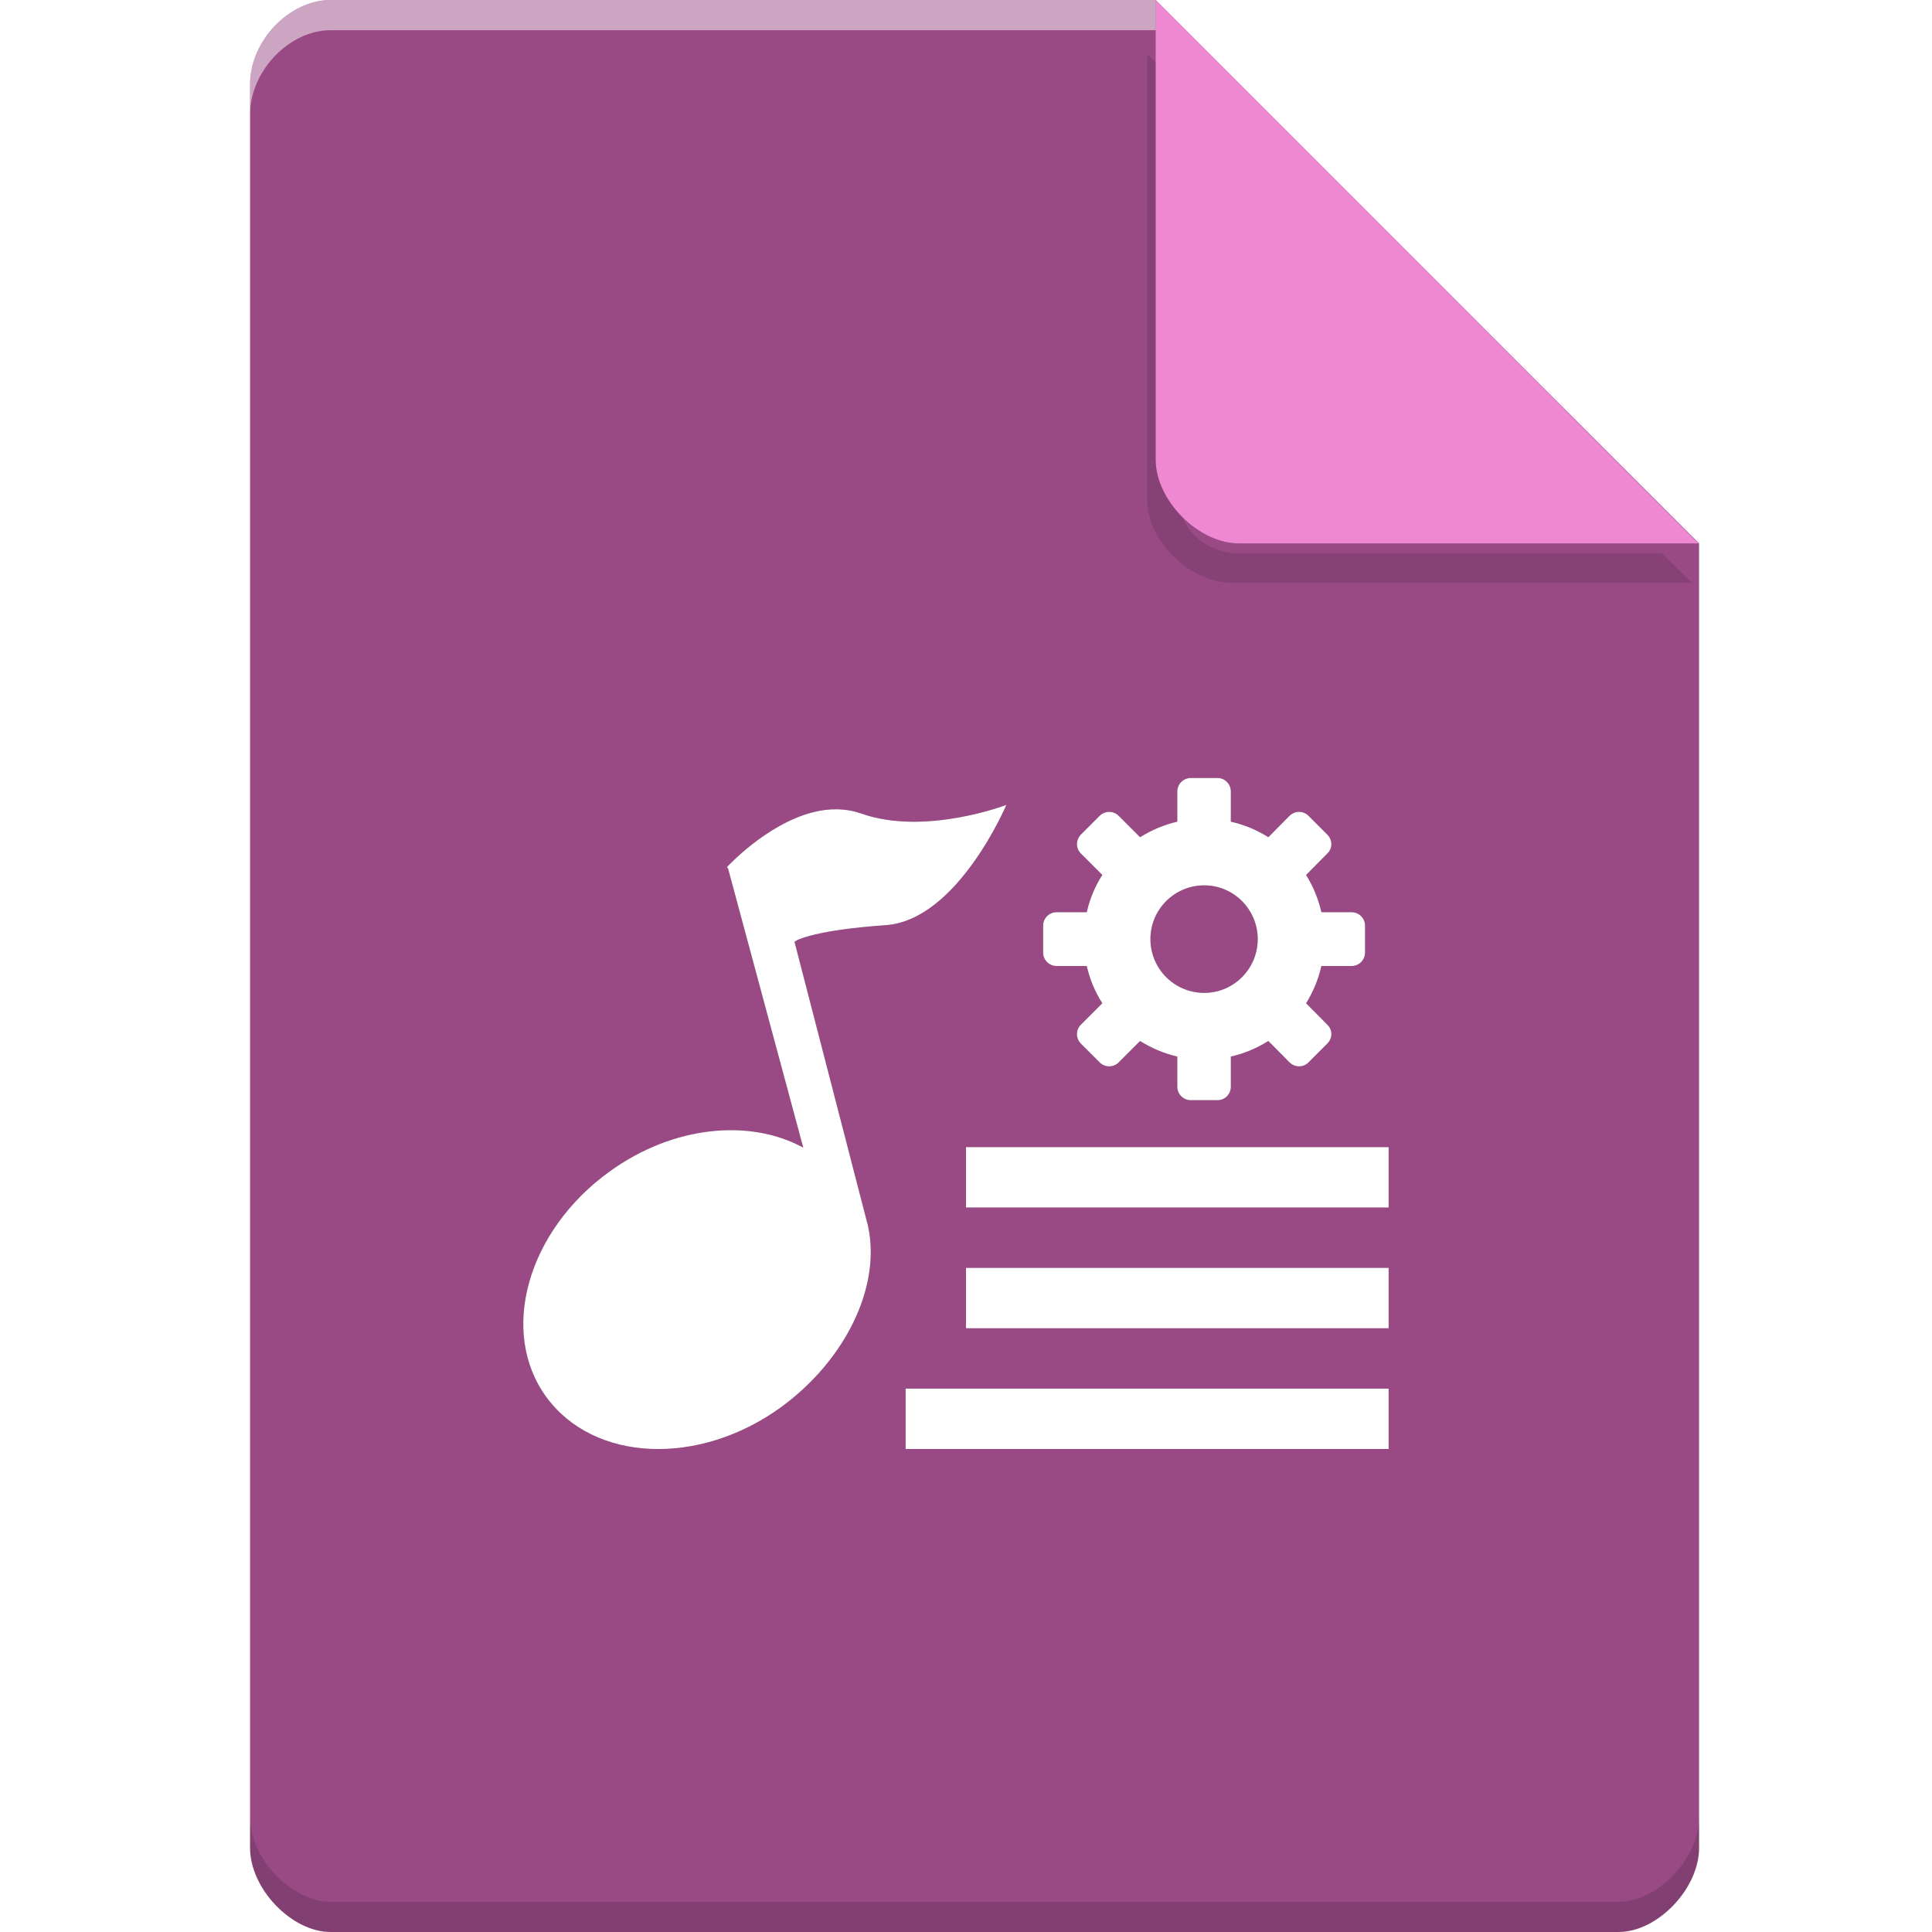 <?xml version="1.0" encoding="UTF-8" standalone="no"?>
<svg
   xmlns:dc="http://purl.org/dc/elements/1.1/"
   xmlns:cc="http://creativecommons.org/ns#"
   xmlns:rdf="http://www.w3.org/1999/02/22-rdf-syntax-ns#"
   xmlns:svg="http://www.w3.org/2000/svg"
   xmlns="http://www.w3.org/2000/svg"
   xmlns:sodipodi="http://sodipodi.sourceforge.net/DTD/sodipodi-0.dtd"
   xmlns:inkscape="http://www.inkscape.org/namespaces/inkscape"
   width="64px"
   height="64px"
   viewBox="0 0 64 64"
   version="1.1"
   id="svg2"
   inkscape:version="0.48.4 r9939"
   sodipodi:docname="stock_smart-playlist.svg">
  <defs
     id="defs23">
    <filter
       color-interpolation-filters="sRGB"
       inkscape:collect="always"
       id="filter4185-9"
       x="-0.096"
       width="1.192"
       y="-0.096"
       height="1.192">
      <feGaussianBlur
         inkscape:collect="always"
         stdDeviation="0.72"
         id="feGaussianBlur4187-8" />
    </filter>
    <filter
       inkscape:collect="always"
       id="filter3824"
       x="-0.085"
       width="1.17"
       y="-0.11"
       height="1.22">
      <feGaussianBlur
         inkscape:collect="always"
         stdDeviation="1.018"
         id="feGaussianBlur3826" />
    </filter>
  </defs>
  <sodipodi:namedview
     pagecolor="#ffffff"
     bordercolor="#666666"
     borderopacity="1"
     objecttolerance="10"
     gridtolerance="10"
     guidetolerance="10"
     inkscape:pageopacity="0"
     inkscape:pageshadow="2"
     inkscape:window-width="1301"
     inkscape:window-height="744"
     id="namedview21"
     showgrid="true"
     inkscape:zoom="5.2149125"
     inkscape:cx="-10.663594"
     inkscape:cy="18.322019"
     inkscape:window-x="65"
     inkscape:window-y="24"
     inkscape:window-maximized="1"
     inkscape:current-layer="svg2">
    <inkscape:grid
       type="xygrid"
       id="grid3042" />
  </sodipodi:namedview>
  <g
     id="g3828">
    <g
       transform="translate(0.284,0)"
       id="g4527">
      <path
         style="fill:#994a85;fill-opacity:1;fill-rule:nonzero;stroke:none"
         d="M 10.672,0 C 9.297,0 8,1.355 8,2.789 L 8,61.211 C 8,62.566 9.375,64 10.672,64 l 42.656,0 C 54.625,64 56,62.566 56,61.211 L 56,18 38,0 z m 0,0"
         id="path4529"
         inkscape:connector-curvature="0" />
      <path
         transform="matrix(1.003,0,0,0.972,-0.117,0.566)"
         inkscape:connector-curvature="0"
         id="path4531"
         d="m 37.727,1.273 0,15.227 c 0,1.348 1.41,2.773 2.758,2.773 l 15.227,0 -1,-1 -13.984,0 c -1.108,0 -2,-0.892 -2,-2 l 0,-14 -1,-1 z"
         style="opacity:0.35;fill:#000000;fill-opacity:1;fill-rule:nonzero;stroke:none;filter:url(#filter4185-9)" />
      <path
         style="fill:#ee88d3;fill-opacity:1;fill-rule:nonzero;stroke:none"
         d="M 38,0 55.984,18 40.758,18 C 39.41,18 38,16.574 38,15.227 z m 0,0"
         id="path4533"
         inkscape:connector-curvature="0" />
      <path
         inkscape:connector-curvature="0"
         id="path4535"
         d="M 10.672,0 C 9.297,0 8,1.355 8,2.789 l 0,1 C 8,2.355 9.297,1 10.672,1 L 38,1 38,0 10.672,0 z"
         style="opacity:0.5;fill:#ffffff;fill-opacity:1;fill-rule:nonzero;stroke:none" />
      <path
         inkscape:connector-curvature="0"
         id="path4537"
         d="m 8,60.211 0,1 c 0,1.355 1.375,2.789 2.672,2.789 L 53.328,64 C 54.625,64 56,62.566 56,61.211 l 0,-1 C 56,61.566 54.625,63 53.328,63 L 10.672,63 C 9.375,63 8,61.566 8,60.211 z"
         style="opacity:0.15;fill:#000000;fill-opacity:1;fill-rule:nonzero;stroke:none" />
    </g>
    <g
       style="fill:#000000;opacity:0.35;filter:url(#filter3824)"
       id="g3044">
      <path
         style="stroke:none;fill-rule:nonzero;fill:#000000;fill-opacity:1"
         d="M 26.938 26.906 C 25.383 27.297 24.078 28.727 24.078 28.727 L 24.117 28.766 L 26.609 38.016 C 24.828 37.047 22.289 37.289 20.188 38.812 C 17.469 40.773 16.523 44.117 18.094 46.273 C 19.672 48.438 23.141 48.586 25.859 46.625 C 28 45.07 29.188 42.633 28.758 40.633 C 28.75 40.57 28.727 40.508 28.711 40.445 L 26.32 31.203 C 26.375 31.125 27.078 30.805 29.328 30.648 C 31.719 30.492 33.336 26.664 33.336 26.664 C 33.336 26.664 30.648 27.695 28.539 26.953 C 28.008 26.766 27.453 26.773 26.938 26.906 Z M 26.938 26.906 "
         id="path3046" />
      <path
         style="stroke:none;fill-rule:nonzero;fill:#000000;fill-opacity:1"
         d="M 32 38 L 32 40 L 46 40 L 46 38 Z M 32 38 "
         id="path3048" />
      <path
         style="stroke:none;fill-rule:nonzero;fill:#000000;fill-opacity:1"
         d="M 32 42 L 32 44 L 46 44 L 46 42 Z M 32 42 "
         id="path3050" />
      <path
         style="stroke:none;fill-rule:nonzero;fill:#000000;fill-opacity:1"
         d="M 30 46 L 30 48 L 46 48 L 46 46 Z M 30 46 "
         id="path3052" />
      <path
         style="stroke:none;fill-rule:nonzero;fill:#000000;fill-opacity:1"
         d="M 39.445 25.773 C 39.195 25.773 39 25.977 39 26.219 L 39 27.219 C 38.555 27.32 38.141 27.5 37.766 27.734 L 37.055 27.023 C 36.883 26.852 36.602 26.852 36.43 27.023 L 35.805 27.648 C 35.633 27.828 35.633 28.102 35.805 28.273 L 36.516 28.984 C 36.273 29.359 36.102 29.773 36 30.219 L 35 30.219 C 34.75 30.219 34.555 30.422 34.555 30.664 L 34.555 31.555 C 34.555 31.797 34.75 32 35 32 L 36 32 C 36.102 32.445 36.273 32.859 36.516 33.234 L 35.805 33.945 C 35.633 34.117 35.633 34.391 35.805 34.57 L 36.43 35.195 C 36.602 35.367 36.883 35.367 37.055 35.195 L 37.766 34.484 C 38.141 34.719 38.555 34.898 39 35 L 39 36 C 39 36.242 39.195 36.445 39.445 36.445 L 40.336 36.445 C 40.578 36.445 40.773 36.242 40.773 36 L 40.773 35 C 41.227 34.898 41.641 34.719 42.016 34.484 L 42.719 35.195 C 42.898 35.367 43.172 35.367 43.344 35.195 L 43.969 34.57 C 44.148 34.391 44.148 34.117 43.969 33.945 L 43.266 33.234 C 43.5 32.859 43.672 32.445 43.773 32 L 44.773 32 C 45.023 32 45.219 31.797 45.219 31.555 L 45.219 30.664 C 45.219 30.422 45.023 30.219 44.773 30.219 L 43.773 30.219 C 43.672 29.773 43.5 29.359 43.266 28.984 L 43.969 28.273 C 44.148 28.102 44.148 27.828 43.969 27.648 L 43.344 27.023 C 43.172 26.852 42.898 26.852 42.719 27.023 L 42.016 27.734 C 41.641 27.5 41.227 27.32 40.773 27.219 L 40.773 26.219 C 40.773 25.977 40.578 25.773 40.336 25.773 Z M 39.891 29.328 C 40.867 29.328 41.664 30.125 41.664 31.109 C 41.664 32.094 40.867 32.891 39.891 32.891 C 38.906 32.891 38.109 32.094 38.109 31.109 C 38.109 30.125 38.906 29.328 39.891 29.328 Z M 39.891 29.328 "
         id="path3054" />
    </g>
    <g
       id="surface1">
      <path
         id="path11"
         d="M 26.938 26.906 C 25.383 27.297 24.078 28.727 24.078 28.727 L 24.117 28.766 L 26.609 38.016 C 24.828 37.047 22.289 37.289 20.188 38.812 C 17.469 40.773 16.523 44.117 18.094 46.273 C 19.672 48.438 23.141 48.586 25.859 46.625 C 28 45.07 29.188 42.633 28.758 40.633 C 28.75 40.57 28.727 40.508 28.711 40.445 L 26.32 31.203 C 26.375 31.125 27.078 30.805 29.328 30.648 C 31.719 30.492 33.336 26.664 33.336 26.664 C 33.336 26.664 30.648 27.695 28.539 26.953 C 28.008 26.766 27.453 26.773 26.938 26.906 Z M 26.938 26.906 "
         style=" stroke:none;fill-rule:nonzero;fill:rgb(100%,100%,100%);fill-opacity:1;" />
      <path
         id="path13"
         d="M 32 38 L 32 40 L 46 40 L 46 38 Z M 32 38 "
         style=" stroke:none;fill-rule:nonzero;fill:rgb(100%,100%,100%);fill-opacity:1;" />
      <path
         id="path15"
         d="M 32 42 L 32 44 L 46 44 L 46 42 Z M 32 42 "
         style=" stroke:none;fill-rule:nonzero;fill:rgb(100%,100%,100%);fill-opacity:1;" />
      <path
         id="path17"
         d="M 30 46 L 30 48 L 46 48 L 46 46 Z M 30 46 "
         style=" stroke:none;fill-rule:nonzero;fill:rgb(100%,100%,100%);fill-opacity:1;" />
      <path
         id="path19"
         d="M 39.445 25.773 C 39.195 25.773 39 25.977 39 26.219 L 39 27.219 C 38.555 27.32 38.141 27.5 37.766 27.734 L 37.055 27.023 C 36.883 26.852 36.602 26.852 36.43 27.023 L 35.805 27.648 C 35.633 27.828 35.633 28.102 35.805 28.273 L 36.516 28.984 C 36.273 29.359 36.102 29.773 36 30.219 L 35 30.219 C 34.75 30.219 34.555 30.422 34.555 30.664 L 34.555 31.555 C 34.555 31.797 34.75 32 35 32 L 36 32 C 36.102 32.445 36.273 32.859 36.516 33.234 L 35.805 33.945 C 35.633 34.117 35.633 34.391 35.805 34.57 L 36.43 35.195 C 36.602 35.367 36.883 35.367 37.055 35.195 L 37.766 34.484 C 38.141 34.719 38.555 34.898 39 35 L 39 36 C 39 36.242 39.195 36.445 39.445 36.445 L 40.336 36.445 C 40.578 36.445 40.773 36.242 40.773 36 L 40.773 35 C 41.227 34.898 41.641 34.719 42.016 34.484 L 42.719 35.195 C 42.898 35.367 43.172 35.367 43.344 35.195 L 43.969 34.57 C 44.148 34.391 44.148 34.117 43.969 33.945 L 43.266 33.234 C 43.5 32.859 43.672 32.445 43.773 32 L 44.773 32 C 45.023 32 45.219 31.797 45.219 31.555 L 45.219 30.664 C 45.219 30.422 45.023 30.219 44.773 30.219 L 43.773 30.219 C 43.672 29.773 43.5 29.359 43.266 28.984 L 43.969 28.273 C 44.148 28.102 44.148 27.828 43.969 27.648 L 43.344 27.023 C 43.172 26.852 42.898 26.852 42.719 27.023 L 42.016 27.734 C 41.641 27.5 41.227 27.32 40.773 27.219 L 40.773 26.219 C 40.773 25.977 40.578 25.773 40.336 25.773 Z M 39.891 29.328 C 40.867 29.328 41.664 30.125 41.664 31.109 C 41.664 32.094 40.867 32.891 39.891 32.891 C 38.906 32.891 38.109 32.094 38.109 31.109 C 38.109 30.125 38.906 29.328 39.891 29.328 Z M 39.891 29.328 "
         style=" stroke:none;fill-rule:nonzero;fill:rgb(100%,100%,100%);fill-opacity:1;" />
    </g>
  </g>
</svg>
